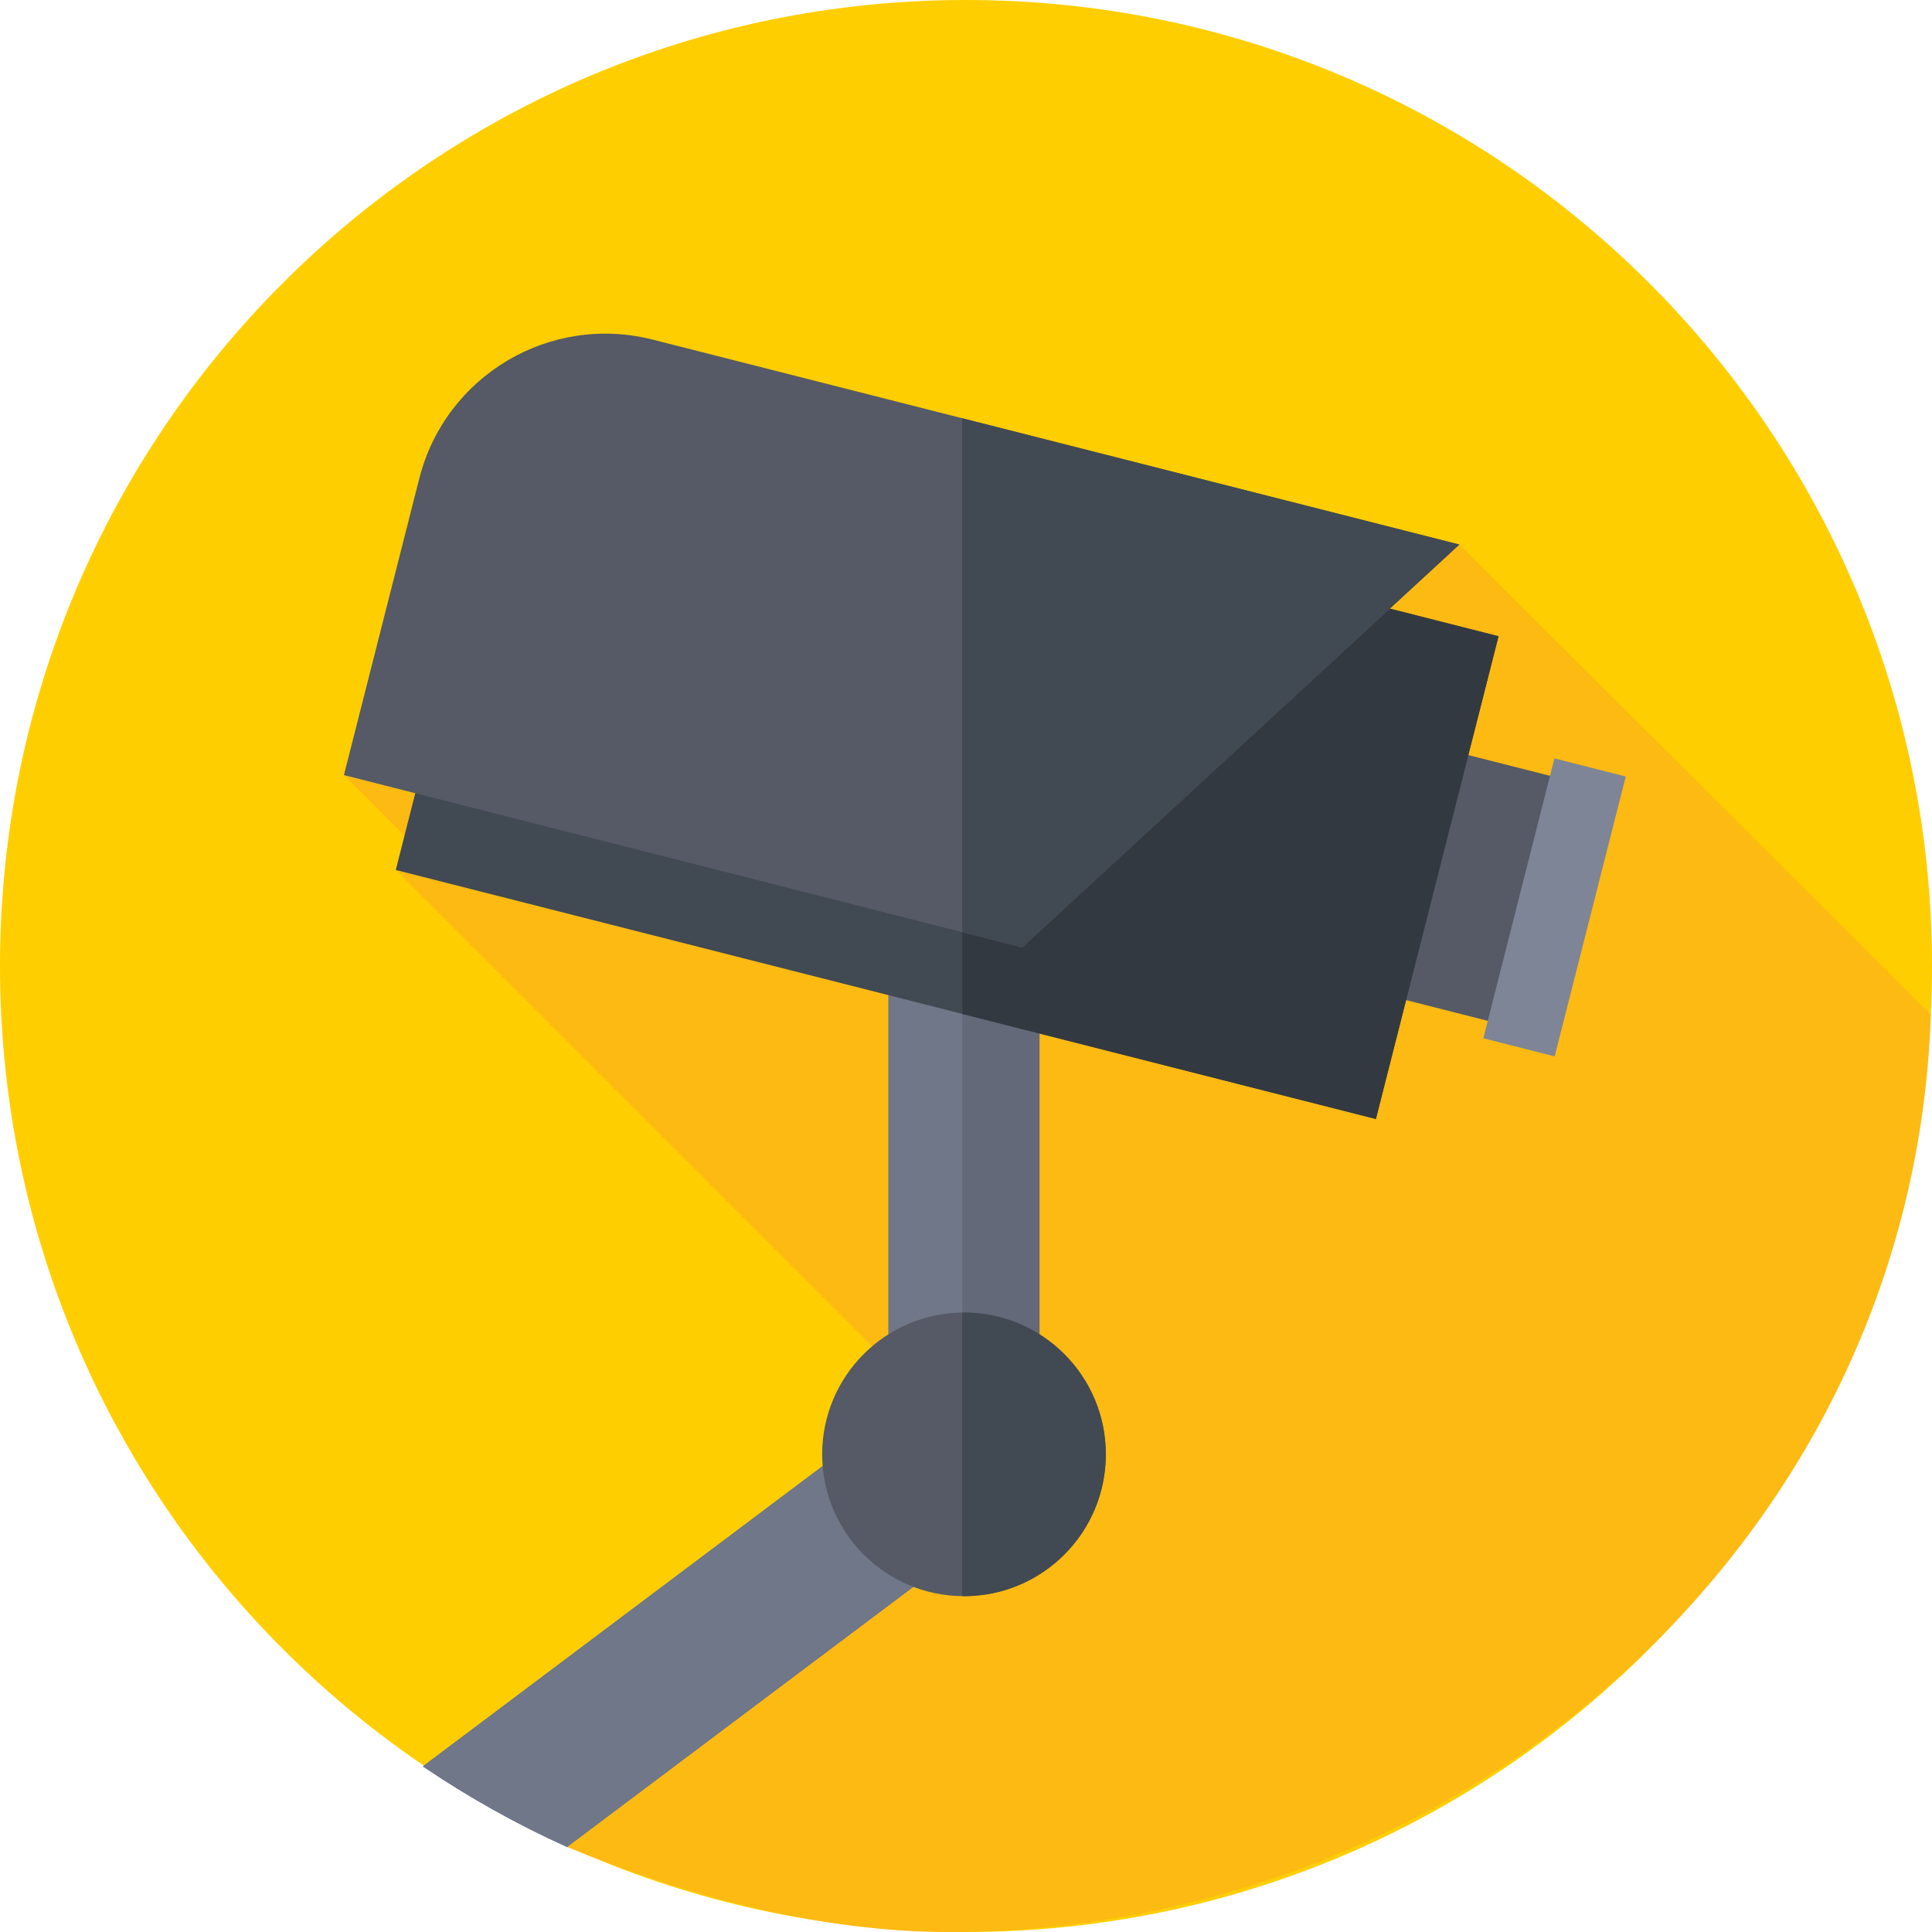 <svg height="512pt" viewBox="0 0 512 512" width="512pt" xmlns="http://www.w3.org/2000/svg"><path d="m512 256c0 141.387-114.613 256-256 256s-256-114.613-256-256 114.613-256 256-256 256 114.613 256 256zm0 0" fill="#ffce00"/><path d="m511.684 268.828-124.938-124.516-295.602 61.094 22.051 22.051-8.32 3.105 148.273 148.273-102.883 110.617c30.02 12.359 66.258 22.547 100.734 22.547 138.57 0 256.242-105.684 260.684-243.172zm0 0" fill="#fdba12"/><g fill="#707789"><path d="m235.469 375.426-123.383 92.68c12.035 8.152 24.801 15.309 38.18 21.348l125.203-94.047v-167.074h-40zm0 0"/><path d="m235.469 375.426-123.383 92.68c12.035 8.152 24.801 15.309 38.18 21.348l125.203-94.047v-167.074h-40zm0 0"/><path d="m235.469 375.426-123.383 92.68c12.035 8.152 24.801 15.309 38.18 21.348l125.203-94.047v-167.074h-40zm0 0"/></g><path d="m275.469 228.332h-20.477v182.457l20.477-15.383zm0 0" fill="#636978"/><path d="m293.051 385.418c0 20.754-16.828 37.582-37.582 37.582-20.758 0-37.586-16.828-37.586-37.582 0-20.758 16.828-37.582 37.586-37.582 20.754 0 37.582 16.824 37.582 37.582zm0 0" fill="#555a66"/><path d="m255.469 347.832c-.16 0-.32.012-.477.012v75.145c.156 0 .316.012.477.012 20.754 0 37.582-16.828 37.582-37.582 0-20.758-16.828-37.586-37.582-37.586zm0 0" fill="#414952"/><path d="m377.496 197.148 37.797 9.602-16.496 64.934-37.797-9.602zm0 0" fill="#555a66"/><path d="m137.379 102.621 259.746 65.98-32.496 127.934-259.746-65.98zm0 0" fill="#414952"/><path d="m397.125 168.617-142.133-36.109v136.191l109.629 27.852zm0 0" fill="#333940"/><path d="m270.895 251.074-179.75-45.668 19.977-78.625c6.918-27.234 34.605-43.703 61.84-36.785l213.789 54.316zm0 0" fill="#555a66"/><path d="m386.746 144.312-131.754-33.473v136.191l15.902 4.043zm0 0" fill="#414952"/><path d="m411.941 200.984 18.902 4.801-18.84 74.168-18.902-4.801zm0 0" fill="#7e8596"/></svg>